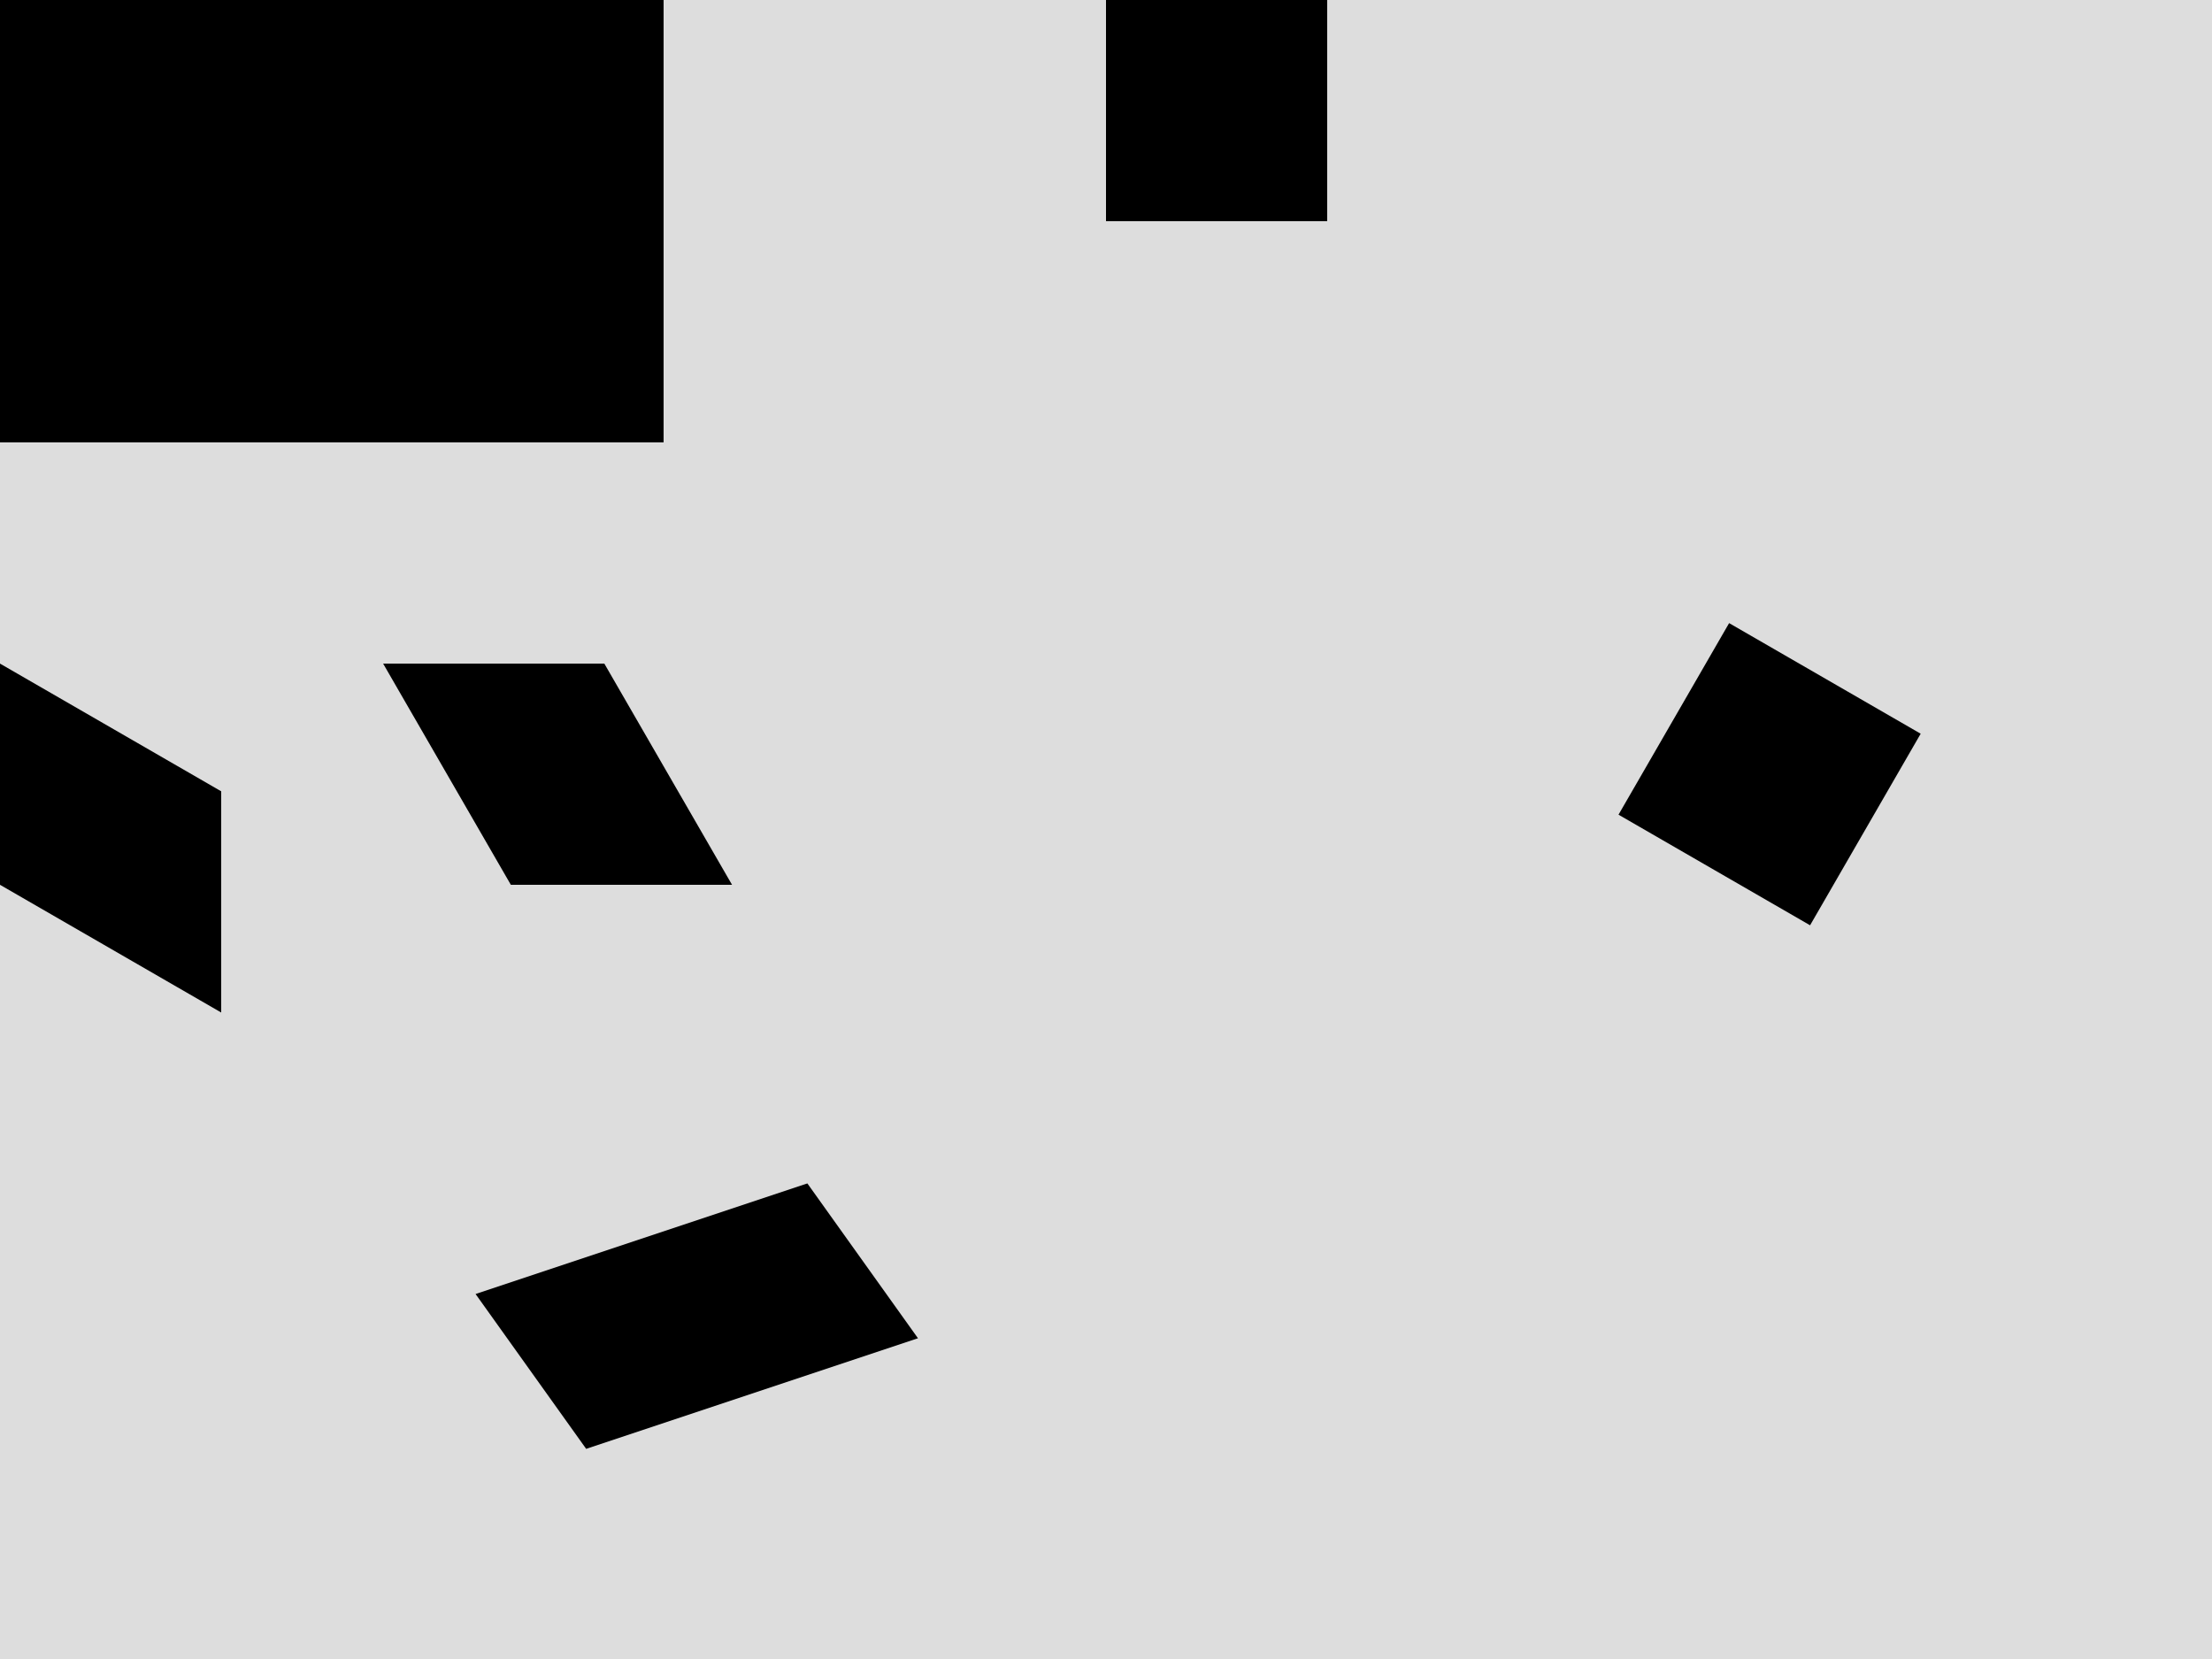 <svg xmlns="http://www.w3.org/2000/svg" version="1.1" viewBox="0 0 200 150">
  <rect width="100%" height="100%" fill="#ddd" />
  <rect x="0" y="0" width="20" height="20" fill="#000" transform="translate(100,0)" />
  <rect x="0" y="0" width="20" height="20" fill="#000" transform="scale(3,2)" />
  <rect x="150" y="60" width="20" height="20" fill="#000" transform="rotate(30,160,70)" />
  <rect x="0" y="60" width="20" height="20" fill="#000" transform="skewX(30)" />
  <rect x="0" y="60" width="20" height="20" fill="#000" transform="skewY(30)" />
  <rect x="0" y="60" width="20" height="20" fill="#000" transform="matrix(1.5,-0.5,0.5,0.7,13,75)" />
</svg>